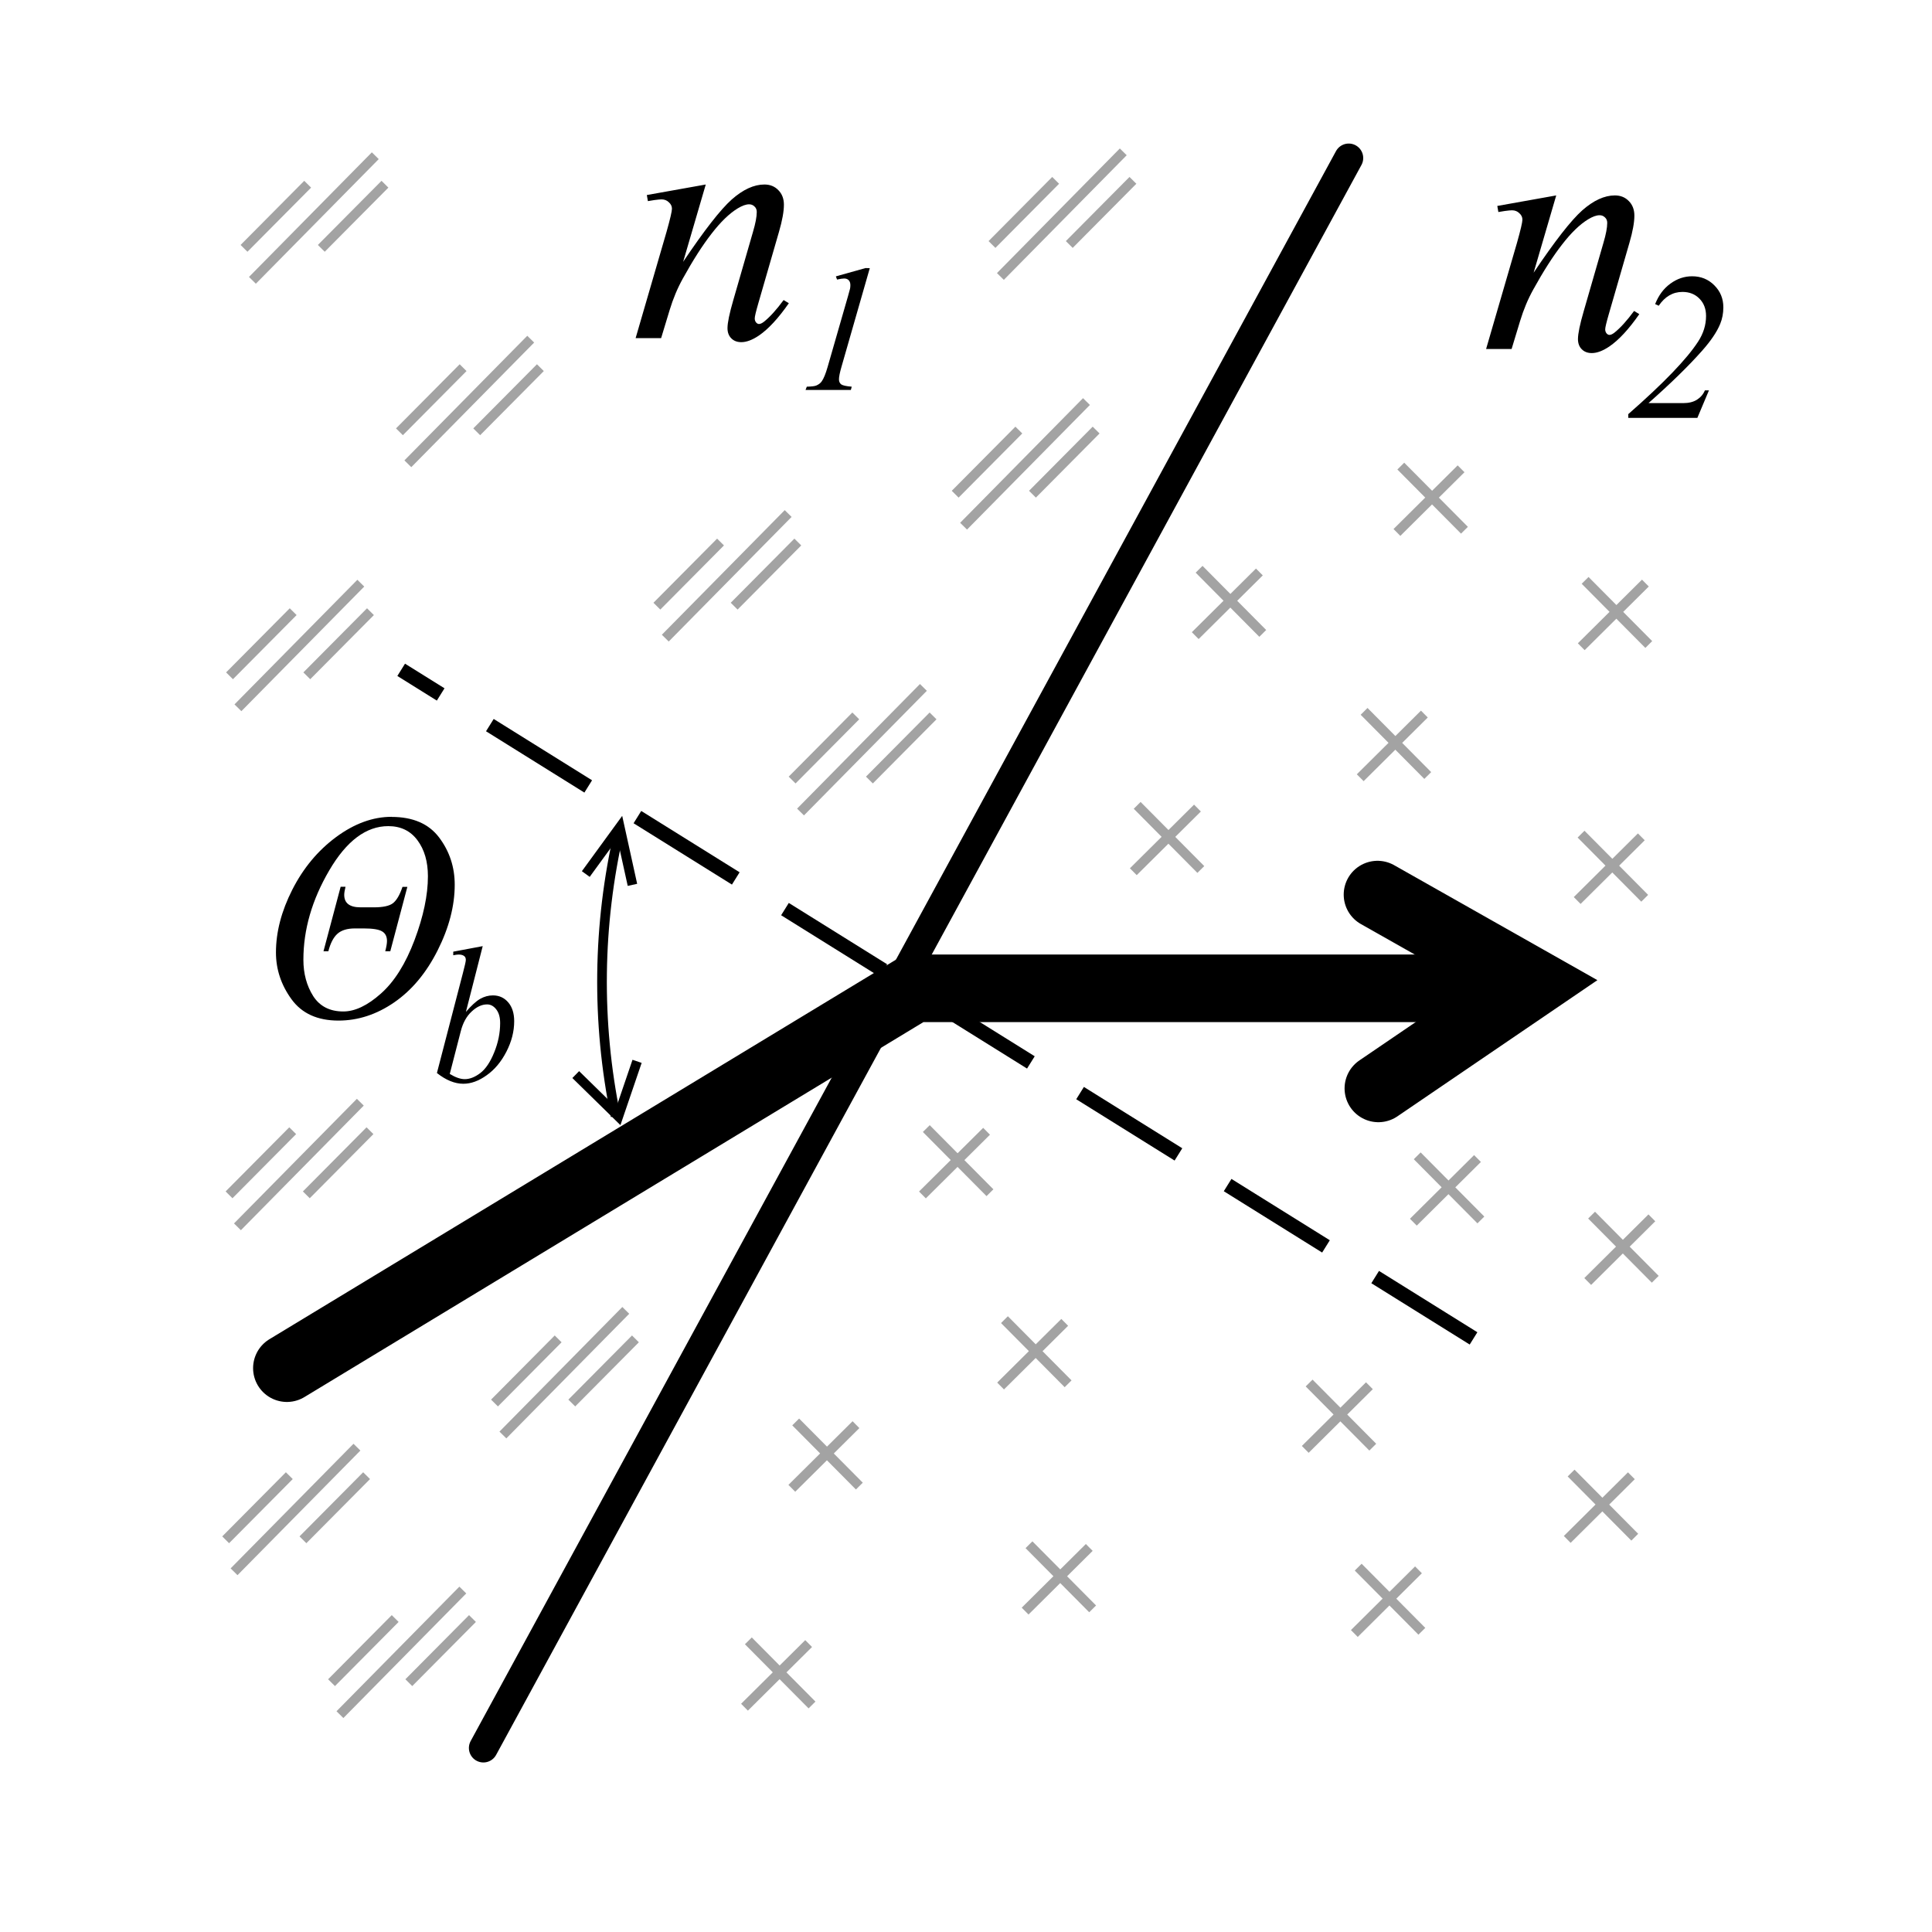 <svg height="200" width="200" xmlns="http://www.w3.org/2000/svg" xmlns:xlink="http://www.w3.org/1999/xlink">
<g fill="none">
<g stroke="#000">
<path d="m152.54 138.55-111.01-69.21" stroke-dasharray="12 6" stroke-width="1.5"/>
<path d="m156.51 102.31h-61.9l-64.91 39.32" stroke-linecap="round" stroke-width="7"/>
<path d="m142.6 92.61 16.14 9.13-16.05 10.93" stroke-linecap="round" stroke-width="7"/>
<path d="m63.73 115.54c-2-9.75-1.87-19.82.37-29.52"/>
<path d="m60.64 90.48 3.52-4.83 1.31 5.95"/>
<path d="m65.95 109.87-1.94 5.69-4.41-4.32"/>
</g>
<g stroke="#a3a3a3">
<path d="m99.75 54.47 12.72-12.9m-13.59 9.59 6.59-6.64m1.41 6.64 6.59-6.64"/>
<path d="m42.22 48.01 12.72-12.9m-13.59 9.59 6.59-6.64m1.41 6.64 6.59-6.64"/>
<path d="m82.87 84.06 12.72-12.9m-13.59 9.59 6.59-6.64m1.41 6.64 6.59-6.64"/>
<path d="m24.23 162.71 12.72-12.9m-13.59 9.59 6.59-6.64m1.41 6.64 6.59-6.64"/>
</g>
</g>
<path d="m52.6 92.4-1.83 6.42q.89-.93 1.55-1.27.67-.34 1.39-.34 1.02 0 1.67.68.65.68.65 1.84 0 1.5-.85 2.98-.85 1.48-2.15 2.3-1.29.83-2.54.83-1.4 0-2.88-1.05l2.82-9.72q.33-1.12.33-1.32 0-.24-.15-.36-.21-.17-.63-.17-.2 0-.59.07v-.35zm-3.59 12.48q.93.51 1.63.51.82 0 1.69-.59.88-.6 1.52-2.02.65-1.42.65-2.87 0-.85-.43-1.34-.42-.48-.99-.48-.86 0-1.69.7-.83.69-1.18 1.92zm-6.34-25.1q3.5 0 5.19 2.02 1.69 2.02 1.69 4.6 0 3.1-1.86 6.41-1.85 3.3-4.73 5.08-2.88 1.78-6.08 1.78-3.43 0-5.12-2.09-1.69-2.09-1.69-4.56 0-2.99 1.78-6.13 1.79-3.16 4.77-5.14 2.99-1.98 6.06-1.98zm-.36.9q-3.61 0-6.43 4.32-2.82 4.31-2.82 8.73 0 2.03 1.07 3.55 1.08 1.5 3.28 1.5 1.91 0 4.1-1.75 2.2-1.75 3.66-5.22 1.46-3.48 1.46-6.23 0-2.15-1.14-3.52-1.14-1.38-3.18-1.38zm-5.19 5.92h.53q-.14.52-.14.79 0 1.22 1.78 1.22h1.46q1.46 0 2.05-.39.61-.41 1.06-1.61h.53l-1.86 6.29h-.55q.19-.65.19-1 0-.66-.53-.94-.52-.29-2.01-.29h-.95q-1.27 0-1.92.53-.64.52-.98 1.7h-.53z" transform="scale(.95 1.06)"/>
<path d="m50.04 180.95 89.58-164.59" fill="none" stroke="#000" stroke-linecap="round" stroke-width="3"/>
<path id="a" d="m73.06 19.1-2.34 8q3.29-4.9 5.03-6.45 1.76-1.55 3.38-1.55.88 0 1.44.58.58.58.58 1.51 0 1.05-.51 2.81l-2.14 7.4q-.37 1.28-.37 1.56 0 .25.14.42.14.16.3.16.21 0 .51-.23.93-.74 2.04-2.25l.54.33q-1.63 2.34-3.09 3.34-1.02.69-1.83.69-.65 0-1.04-.4-.39-.39-.39-1.05 0-.84.6-2.9l2.04-7.07q.39-1.32.39-2.06 0-.35-.23-.56-.23-.23-.56-.23-.49 0-1.18.42-1.3.79-2.71 2.62-1.41 1.81-2.97 4.64-.83 1.49-1.37 3.27l-.88 2.9h-2.64l3.2-11q.56-1.99.56-2.39 0-.39-.32-.67-.3-.3-.76-.3-.21 0-.74.07l-.67.11-.11-.63z"/>
<path d="m90.04 27.76-2.93 10.21q-.26.9-.26 1.3 0 .34.23.52.24.17 1.09.24l-.09.34h-4.69l.13-.34q.75-.02.98-.12.38-.16.57-.44.3-.42.61-1.5l2.11-7.33q.19-.67.21-.77.03-.18.03-.36 0-.32-.17-.5-.17-.18-.47-.18-.24 0-.74.11l-.12-.33 3.07-.86z"/>
<path d="m175.71 43.26h-7.15v-.39q5.47-4.79 7.23-7.51.82-1.26.82-2.65 0-1.1-.68-1.79-.68-.7-1.76-.7-1.49 0-2.46 1.43l-.37-.17q.54-1.37 1.58-2.12 1.04-.76 2.25-.76 1.37 0 2.3.94.93.93.93 2.27 0 .93-.33 1.73-.51 1.24-1.88 2.78-2.08 2.35-5.54 5.41h3.6q.87 0 1.43-.36.56-.36.81-.96h.42z"/>
<g fill="none" stroke="#a3a3a3">
<path d="m102.13 117.11-6.64 6.59m6.99-.23-6.59-6.64"/>
<path d="m88.61 147.48-6.64 6.59m6.99-.23-6.59-6.64"/>
<path d="m141.76 143.45-6.64 6.59m6.99-.23-6.59-6.64"/>
<path d="m123.96 83.65-6.64 6.59m6.99-.23-6.59-6.64"/>
<path d="m147.45 73.92-6.64 6.59m6.99-.23-6.59-6.64"/>
<path d="m130.37 59.21-6.64 6.59m6.99-.23-6.59-6.64"/>
<path d="m151.25 48.53-6.64 6.59m6.99-.23-6.59-6.64"/>
<path d="m52.06 148.55 12.72-12.9m-13.59 9.59 6.59-6.64m1.41 6.64 6.59-6.64"/>
<path d="m152.95 119.93-6.64 6.59m6.99-.23-6.59-6.64"/>
<path d="m35.19 177.5 12.72-12.9m-13.59 9.59 6.59-6.64m1.41 6.64 6.59-6.64"/>
<path d="m103.56 28.62 12.72-12.9m-13.59 9.59 6.59-6.64m1.41 6.64 6.59-6.64"/>
<path d="m26.13 29.02 12.72-12.9m-13.59 9.59 6.59-6.64m1.41 6.64 6.59-6.64"/>
<path d="m170.33 60.36-6.64 6.59m6.99-.23-6.59-6.64"/>
<path d="m169.91 86.63-6.64 6.59m6.99-.23-6.59-6.64"/>
<path d="m110.22 136.89-6.64 6.59m6.99-.23-6.59-6.64"/>
<path d="m112.76 160.19-6.64 6.59m6.99-.23-6.59-6.64"/>
<path d="m146.84 162.51-6.64 6.59m6.99-.23-6.59-6.64"/>
<path d="m83.71 170.14-6.64 6.59m6.99-.23-6.59-6.64"/>
<path d="m171 126.07-6.64 6.59m6.99-.23-6.59-6.64"/>
<path d="m168.88 152.77-6.64 6.59m6.99-.23-6.59-6.64"/>
<path d="m68.87 66.06 12.72-12.9m-13.59 9.59 6.59-6.64m1.41 6.64 6.59-6.64"/>
<path d="m24.63 73.27 12.72-12.9m-13.59 9.59 6.59-6.64m1.41 6.64 6.59-6.64"/>
<path d="m24.58 127 12.72-12.9m-13.59 9.59 6.59-6.64m1.41 6.64 6.59-6.64"/>
</g>
<use transform="translate(88.04 1.13)" xlink:href="#a"/>
</svg>
